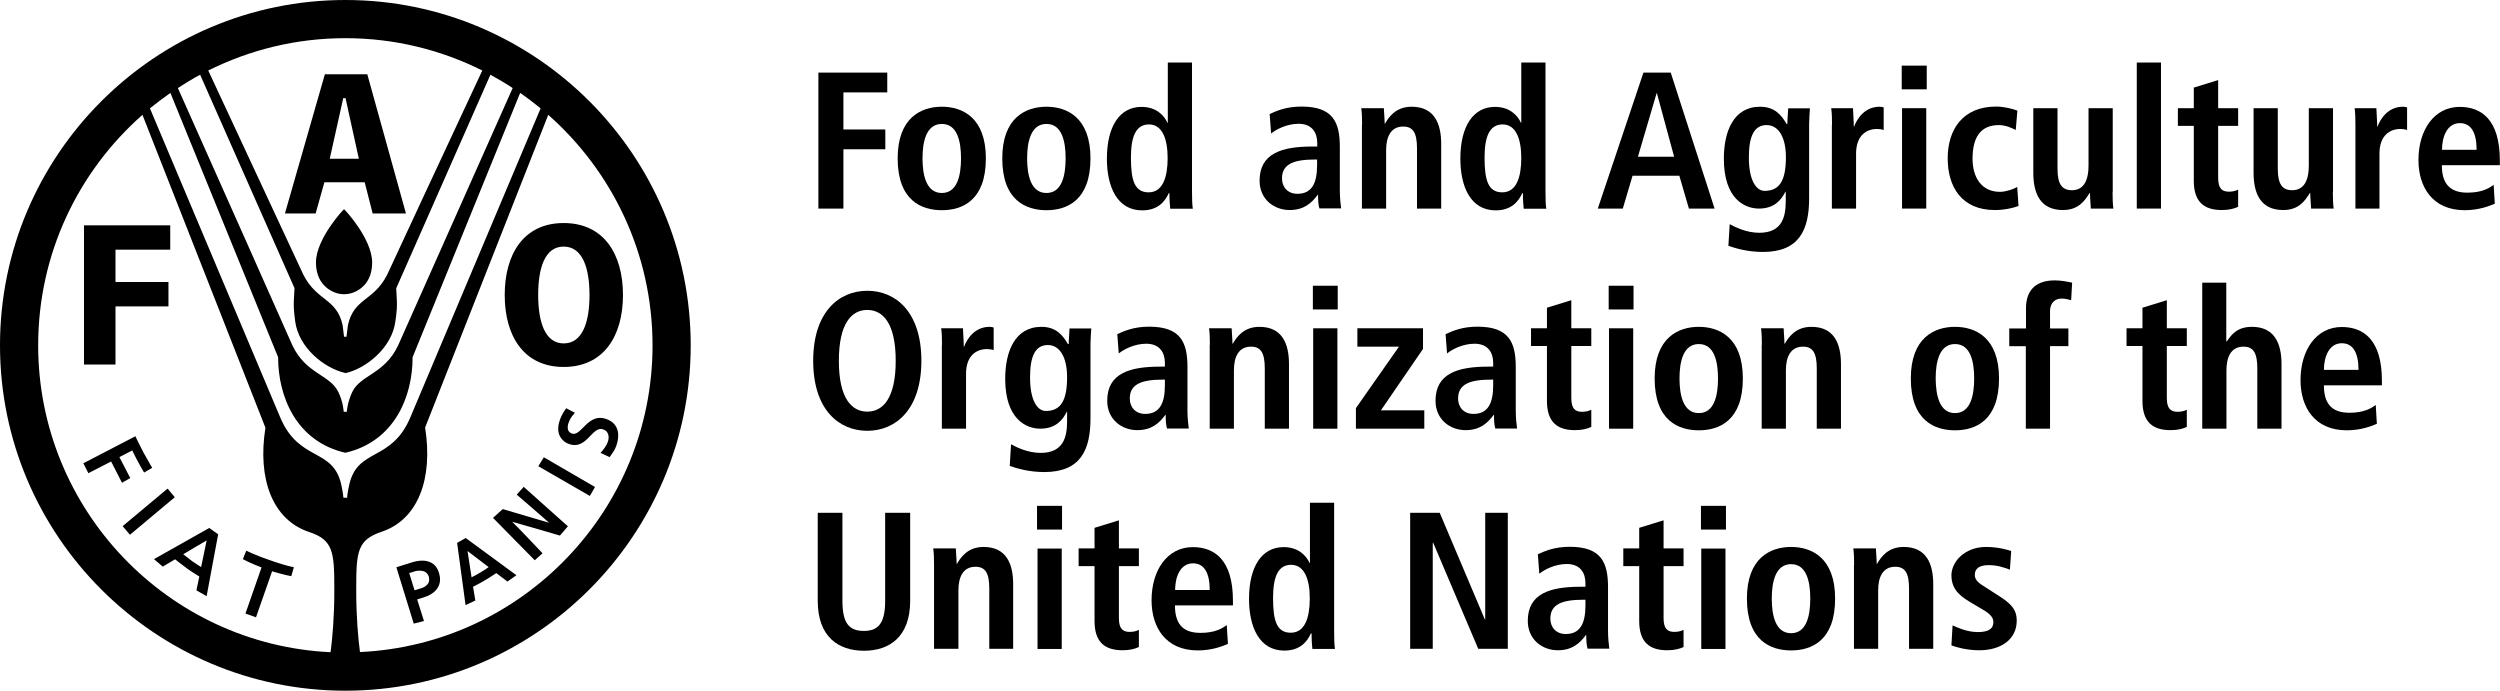 <?xml version="1.0" encoding="utf-8"?>
<!-- Generator: Adobe Illustrator 26.2.1, SVG Export Plug-In . SVG Version: 6.00 Build 0)  -->
<svg version="1.1" id="Layer_1" xmlns="http://www.w3.org/2000/svg" xmlns:xlink="http://www.w3.org/1999/xlink" x="0px" y="0px" viewBox="0 0 153.9 42.52" style="enable-background:new 0 0 153.9 42.52;" xml:space="preserve">
  <g>
    <path d="M21.26,42.52C9.54,42.52,0,32.98,0,21.26C0,9.54,9.54,0,21.26,0s21.26,9.54,21.26,21.26
		C42.52,32.98,32.98,42.52,21.26,42.52z M21.18,12.88c0.03,0,1.73,1.82,1.73,3.28c0,1.58-1.23,1.95-1.65,1.95c-0.02,0-0.05,0-0.07,0
		h-0.02c-0.03,0-0.05,0-0.07,0c-0.41,0-1.65-0.38-1.65-1.95C19.45,14.7,21.15,12.88,21.18,12.88z M5.17,22.44h1.94v-3.58h3.26v-1.5
		H7.11v-1.99h3.37v-1.5H5.17V22.44z M22.94,13.14h2.05l-2.38-8.57h-2.61l-2.46,8.57h1.89l0.54-1.92h2.48L22.94,13.14z M22.09,9.77
		H20.3l0.83-3.73h0.14L22.09,9.77z M31.07,18.16c0,2.52,1.17,4.43,3.63,4.43c2.47,0,3.65-1.91,3.65-4.43c0-2.52-1.18-4.43-3.65-4.43
		C32.24,13.73,31.07,15.64,31.07,18.16z M33.13,18.16c0-1.64,0.4-2.98,1.57-2.98c1.17,0,1.59,1.34,1.59,2.98
		c0,1.65-0.42,2.98-1.59,2.98C33.54,21.14,33.13,19.8,33.13,18.16z M20.35,40.15c0.11-0.83,0.23-2.16,0.23-3.72
		c0-0.43,0-0.14,0-0.26c0-2.19-0.08-2.94-1.55-3.42c-2.26-0.75-3.19-3.27-2.69-6.42L8.77,7.07c-3.94,3.47-6.42,8.54-6.42,14.19
		C2.35,31.39,10.35,39.68,20.35,40.15z M21.25,27.87c-3.01-0.7-4.13-3.45-4.13-5.88L10.49,5.72c-0.43,0.3-0.85,0.62-1.26,0.95
		c1.46,3.46,8,18.98,8.01,19c1.16,2.79,3.26,1.86,3.77,4.17c0.12,0.56,0.13,0.8,0.13,0.8h0.23c0,0,0-0.24,0.13-0.8
		c0.51-2.3,2.61-1.38,3.77-4.17c0.01-0.02,6.55-15.55,8.01-19c-0.41-0.33-0.82-0.65-1.26-0.95L25.4,21.99
		c0,2.44-1.12,5.18-4.13,5.88H21.25z M21.25,22.96c-1.28-0.29-2.87-1.55-3.08-3.19c-0.07-0.62-0.13-0.79-0.04-2.03L12.32,4.6
		c-0.47,0.25-0.92,0.53-1.37,0.82C12.69,9.32,18,21.24,18,21.26c0.84,1.77,2.31,1.8,2.82,2.86c0.31,0.62,0.33,1.18,0.34,1.23h0.19
		c0-0.04,0.04-0.6,0.34-1.23c0.51-1.05,1.99-1.09,2.82-2.86c0-0.01,5.32-11.94,7.05-15.84c-0.44-0.29-0.9-0.56-1.37-0.82l-5.8,13.15
		c0.09,1.23,0.03,1.41-0.05,2.03c-0.21,1.63-1.8,2.9-3.07,3.19H21.25z M21.33,20.73l0.09-0.72c0.37-1.67,1.58-1.46,2.41-3.09
		c0-0.01,0.01-0.02,0.01-0.02c0.02-0.06,4.13-8.88,5.85-12.56c-2.54-1.27-5.4-1.99-8.43-1.99c-3.03,0-5.89,0.72-8.44,1.99
		c1.71,3.68,5.82,12.5,5.85,12.56c0,0,0.01,0.02,0.01,0.02c0.83,1.63,2.04,1.43,2.41,3.09l0.09,0.72H21.33z M40.17,21.26
		c0-5.65-2.49-10.72-6.42-14.19l-7.58,19.25c0.5,3.15-0.43,5.67-2.69,6.42c-1.47,0.49-1.55,1.23-1.55,3.42c0,0.12,0-0.17,0,0.26
		c0,1.56,0.12,2.89,0.23,3.72C32.17,39.68,40.17,31.39,40.17,21.26z M8.33,26.85c0,0,0.28,0.59,0.51,1.02
		c0.23,0.42,0.53,0.93,0.53,0.93l-0.5,0.29c0,0-0.38-0.63-0.73-1.36c-0.1,0.05-0.69,0.36-0.79,0.41c0.06,0.11,0.67,1.29,0.67,1.29
		l-0.51,0.29c0,0-0.62-1.21-0.67-1.31c-0.11,0.05-1.4,0.72-1.4,0.72l-0.31-0.61l3.16-1.64L8.33,26.85z M10.32,30.08l0.44,0.53
		L8,32.92l-0.45-0.53l2.74-2.29L10.32,30.08z M12.88,32.5l0.55,0.39l-0.71,3.81l-0.63-0.36c0,0,0.16-0.78,0.18-0.85
		c-0.03-0.02-0.4-0.24-0.75-0.49c-0.36-0.26-0.71-0.55-0.74-0.57c-0.07,0.04-0.76,0.45-0.76,0.45l-0.54-0.46l3.37-1.9L12.88,32.5z
		 M11.28,34.12c0.06,0.05,0.3,0.24,0.54,0.42c0.25,0.17,0.49,0.33,0.56,0.37c0.04-0.16,0.29-1.41,0.34-1.64
		C12.52,33.38,11.43,34.03,11.28,34.12z M15.16,33.9c0,0,0.58,0.29,1.41,0.57c0.57,0.2,1.04,0.35,1.52,0.45l-0.16,0.55
		c0,0-0.45-0.08-1.18-0.3c-0.04,0.12-0.99,2.83-0.99,2.83l-0.65-0.23c0,0,0.95-2.72,0.99-2.84c-0.68-0.25-1.15-0.51-1.15-0.51
		L15.16,33.9z M26.53,34.63c0.24,0.12,0.41,0.34,0.5,0.66c0.04,0.13,0.06,0.26,0.06,0.38c0,0.5-0.35,0.9-0.99,1.1
		c0,0-0.32,0.1-0.42,0.13c0.04,0.11,0.42,1.33,0.42,1.33l-0.63,0.16l-1.07-3.47l0.96-0.3C25.84,34.47,26.23,34.48,26.53,34.63z
		 M25.19,35.28c0.03,0.11,0.3,0.95,0.33,1.06c0.13-0.04,0.42-0.13,0.42-0.13c0.1-0.03,0.32-0.12,0.43-0.32
		c0.04-0.07,0.05-0.14,0.05-0.22c0-0.06-0.01-0.12-0.03-0.19c-0.04-0.12-0.12-0.22-0.23-0.28c-0.19-0.1-0.46-0.08-0.62-0.03
		C25.54,35.17,25.28,35.25,25.19,35.28z M28.67,33.12l3.12,2.29l-0.55,0.39c0,0-0.63-0.48-0.69-0.52c-0.04,0.02-0.36,0.25-0.71,0.45
		c-0.33,0.2-0.68,0.37-0.72,0.39c0.02,0.08,0.14,0.85,0.14,0.85l-0.6,0.28l-0.52-3.83L28.67,33.12z M29.03,35.54
		c0.09-0.04,0.34-0.18,0.58-0.32c0.21-0.13,0.39-0.24,0.47-0.31c-0.13-0.1-1.1-0.84-1.3-0.99C28.82,34.17,29.01,35.38,29.03,35.54z
		 M32.24,29.97l2.72,2.43l-0.49,0.57c0,0-2.55-0.75-2.94-0.85c0.29,0.27,1.87,1.94,1.87,1.94l-0.48,0.43l-2.57-2.61l0.6-0.54
		c0,0,2.46,0.73,2.85,0.84c-0.29-0.27-1.99-1.73-1.99-1.73L32.24,29.97z M33.48,28.15l3.15,1.83l-0.32,0.55l-3.17-1.83L33.48,28.15z
		 M34.85,25.13l0.54,0.28l-0.05,0.06c-0.18,0.21-0.25,0.32-0.34,0.56c-0.04,0.11-0.09,0.32-0.01,0.48c0.04,0.08,0.11,0.14,0.22,0.18
		c0.24,0.08,0.45-0.13,0.69-0.37c0.33-0.34,0.75-0.76,1.41-0.53c0.68,0.23,0.91,0.83,0.63,1.65c-0.08,0.25-0.24,0.46-0.38,0.66
		l-0.03,0.04l-0.56-0.26l0.06-0.07c0.07-0.08,0.3-0.35,0.39-0.62c0.09-0.24,0.08-0.64-0.29-0.76c-0.3-0.1-0.53,0.13-0.79,0.4
		c-0.32,0.34-0.69,0.71-1.29,0.51c-0.27-0.09-0.46-0.26-0.58-0.48c-0.14-0.27-0.14-0.62-0.01-0.99c0.08-0.25,0.22-0.5,0.37-0.7
		L34.85,25.13z" />
  </g>
  <g>
    <g>
      <path d="M50.39,4.47h4.23v1.22h-2.7v2.28h2.58v1.22h-2.58v3.65h-1.54V4.47z" />
      <path d="M57.98,6.57c1.26,0,2.71,0.66,2.71,3.18c0,2.59-1.45,3.19-2.71,3.19s-2.72-0.6-2.72-3.19
			C55.26,7.23,56.72,6.57,57.98,6.57z M57.98,11.88c0.96,0,1.18-1.1,1.18-2.13c0-1.03-0.22-2.12-1.18-2.12
			c-0.96,0-1.19,1.09-1.19,2.12C56.79,10.78,57.02,11.88,57.98,11.88z" />
      <path d="M64.42,6.57c1.26,0,2.71,0.66,2.71,3.18c0,2.59-1.45,3.19-2.71,3.19s-2.72-0.6-2.72-3.19C61.7,7.23,63.16,6.57,64.42,6.57
			z M64.42,11.88c0.96,0,1.18-1.1,1.18-2.13c0-1.03-0.22-2.12-1.18-2.12c-0.96,0-1.19,1.09-1.19,2.12
			C63.23,10.78,63.46,11.88,64.42,11.88z" />
      <path d="M73.38,3.85v7.94c0,0.44,0.01,0.83,0.05,1.06h-1.39c-0.02-0.18-0.05-0.54-0.05-0.96h-0.04c-0.24,0.53-0.68,1.06-1.64,1.06
			c-1.54,0-2.17-1.46-2.17-3.18c0-2.01,0.8-3.19,2.13-3.19c0.89,0,1.38,0.5,1.6,0.98h0.02V3.85H73.38z M70.71,11.84
			c0.88,0,1.17-0.95,1.17-2.11c0-1.2-0.34-2.07-1.15-2.07c-0.83,0-1.11,0.8-1.11,2.04C69.62,11.12,69.85,11.84,70.71,11.84z" />
      <path d="M78.16,7.02c0.42-0.19,1.01-0.46,1.96-0.46c1.92,0,2.36,0.94,2.36,2.48v2.7c0,0.44,0.05,0.85,0.08,1.09h-1.34
			c-0.07-0.24-0.08-0.54-0.08-0.84h-0.02c-0.37,0.5-0.84,0.94-1.73,0.94c-0.96,0-1.85-0.66-1.85-1.81c0-1.68,1.37-2.1,3.25-2.1h0.3
			V8.8c0-0.61-0.3-1.18-1.15-1.18c-0.74,0-1.4,0.36-1.69,0.6L78.16,7.02z M81.08,9.82h-0.13c-1.27,0-2.03,0.26-2.03,1.16
			c0,0.56,0.37,0.95,0.95,0.95c0.89,0,1.21-0.66,1.21-1.76V9.82z" />
      <path d="M83.85,7.68c0-0.38-0.01-0.74-0.05-1.02h1.39c0.01,0.31,0.05,0.64,0.05,0.95h0.02c0.22-0.37,0.64-1.04,1.64-1.04
			c1.4,0,1.82,1.04,1.82,2.29v3.98h-1.49V9.13c0-0.95-0.24-1.34-0.85-1.34c-0.78,0-1.05,0.66-1.05,1.45v3.6h-1.49V7.68z" />
      <path d="M95.14,3.85v7.94c0,0.44,0.01,0.83,0.05,1.06H93.8c-0.02-0.18-0.05-0.54-0.05-0.96h-0.04c-0.24,0.53-0.68,1.06-1.64,1.06
			c-1.54,0-2.17-1.46-2.17-3.18c0-2.01,0.8-3.19,2.13-3.19c0.89,0,1.38,0.5,1.6,0.98h0.02V3.85H95.14z M92.48,11.84
			c0.88,0,1.17-0.95,1.17-2.11c0-1.2-0.34-2.07-1.15-2.07c-0.83,0-1.11,0.8-1.11,2.04C91.39,11.12,91.62,11.84,92.48,11.84z" />
      <path d="M103.38,10.82h-2.88l-0.6,2.02h-1.54l2.81-8.37h1.68l2.7,8.37h-1.58L103.38,10.82z M103.06,9.65L102,5.74h-0.02
			l-1.15,3.91H103.06z" />
      <path d="M106.48,13.8c0.35,0.19,1.04,0.53,1.82,0.53c1.4,0,1.63-0.97,1.63-1.94V11.8h-0.02c-0.24,0.48-0.66,1.04-1.63,1.04
			c-0.86,0-2.16-0.58-2.16-3.07c0-1.7,0.61-3.2,2.23-3.2c0.9,0,1.32,0.52,1.63,1.06h0.05c0-0.32,0.04-0.64,0.05-0.96h1.34
			c-0.02,0.32-0.05,0.65-0.05,0.97v4.56c0,1.93-0.59,3.31-2.85,3.31c-0.98,0-1.76-0.25-2.12-0.38L106.48,13.8z M108.63,11.75
			c0.94,0,1.31-0.67,1.31-2.07c0-1.29-0.49-1.99-1.2-1.98c-0.78,0.01-1.08,0.73-1.08,1.99C107.66,11.14,108.13,11.75,108.63,11.75z" />
      <path d="M112.78,7.68c0-0.38-0.01-0.74-0.05-1.02h1.34c0.01,0.37,0.05,0.76,0.05,1.13h0.02c0.18-0.48,0.65-1.22,1.57-1.22
			c0.1,0,0.17,0.02,0.25,0.04V8c-0.13-0.04-0.26-0.06-0.42-0.06c-0.61,0-1.28,0.37-1.28,1.52v3.38h-1.49V7.68z" />
      <path d="M117.07,4.04h1.54V5.5h-1.54V4.04z M117.09,6.66h1.49v6.18h-1.49V6.66z" />
      <path d="M124.26,12.68c-0.35,0.13-0.86,0.25-1.46,0.25c-2.04,0-2.9-1.43-2.9-3.18c0-1.76,0.91-3.19,2.99-3.19
			c0.47,0,1.02,0.14,1.3,0.25L124.09,8c-0.26-0.13-0.64-0.3-1.04-0.3c-1.13,0-1.62,0.76-1.62,2.07c0,1.15,0.55,2.04,1.69,2.04
			c0.36,0,0.85-0.17,1.06-0.3L124.26,12.68z" />
      <path d="M130.05,11.82c0,0.38,0.01,0.74,0.05,1.02h-1.39c-0.01-0.31-0.05-0.64-0.05-0.95l-0.04-0.01l0.01,0.01
			c-0.29,0.46-0.67,1.04-1.64,1.04c-1.4,0-1.82-1.04-1.82-2.29V6.66h1.49v3.71c0,0.95,0.26,1.34,0.89,1.34
			c0.79,0,1.02-0.72,1.02-1.51V6.66h1.49V11.82z" />
      <path d="M131.54,3.85h1.49v8.99h-1.49V3.85z" />
      <path d="M135.06,5.39l1.49-0.46v1.73h1.23v1.09h-1.23v3.2c0,0.66,0.24,0.85,0.67,0.85c0.26,0,0.46-0.07,0.56-0.13v1.06
			c-0.23,0.11-0.55,0.2-1,0.2c-1.1,0-1.73-0.5-1.73-1.8V7.75h-0.98V6.66h0.98V5.39z" />
      <path d="M143.61,11.82c0,0.38,0.01,0.74,0.05,1.02h-1.39c-0.01-0.31-0.05-0.64-0.05-0.95l-0.04-0.01l0.01,0.01
			c-0.29,0.46-0.67,1.04-1.64,1.04c-1.4,0-1.82-1.04-1.82-2.29V6.66h1.49v3.71c0,0.95,0.26,1.34,0.89,1.34
			c0.79,0,1.02-0.72,1.02-1.51V6.66h1.49V11.82z" />
      <path d="M145,7.68c0-0.38-0.01-0.74-0.05-1.02h1.34c0.01,0.37,0.05,0.76,0.05,1.13h0.02c0.18-0.48,0.65-1.22,1.57-1.22
			c0.1,0,0.17,0.02,0.25,0.04V8c-0.13-0.04-0.26-0.06-0.42-0.06c-0.61,0-1.28,0.37-1.28,1.52v3.38H145V7.68z" />
      <path d="M153.58,12.54c-0.31,0.13-0.96,0.4-1.85,0.4c-1.99,0-2.85-1.43-2.85-3.09c0-1.85,0.97-3.27,2.54-3.27
			c1.33,0,2.47,0.78,2.47,3.3v0.29h-3.57c0,1.05,0.42,1.69,1.57,1.69c0.91,0,1.34-0.28,1.62-0.48L153.58,12.54z M152.46,9.22
			c0-1.09-0.36-1.64-1.03-1.64c-0.78,0-1.1,0.83-1.1,1.64H152.46z" />
      <path d="M53.39,17.9c1.74,0,3.33,1.29,3.33,4.31c0,3.01-1.59,4.31-3.33,4.31c-1.74,0-3.33-1.29-3.33-4.31
			C50.06,19.2,51.65,17.9,53.39,17.9z M53.39,25.34c0.97,0,1.75-0.83,1.75-3.13c0-2.3-0.78-3.13-1.75-3.13
			c-0.97,0-1.75,0.83-1.75,3.13C51.64,24.51,52.42,25.34,53.39,25.34z" />
      <path d="M57.99,21.23c0-0.38-0.01-0.74-0.05-1.02h1.34c0.01,0.37,0.05,0.76,0.05,1.13h0.02c0.18-0.48,0.65-1.22,1.57-1.22
			c0.1,0,0.17,0.02,0.25,0.04v1.39c-0.13-0.04-0.26-0.06-0.42-0.06c-0.61,0-1.28,0.37-1.28,1.52v3.38h-1.49V21.23z" />
      <path d="M62.24,27.35c0.35,0.19,1.04,0.53,1.82,0.53c1.4,0,1.63-0.97,1.63-1.94v-0.59h-0.02c-0.24,0.48-0.66,1.04-1.63,1.04
			c-0.86,0-2.16-0.58-2.16-3.07c0-1.7,0.61-3.2,2.23-3.2c0.9,0,1.32,0.52,1.63,1.06h0.05c0-0.32,0.04-0.64,0.05-0.96h1.34
			c-0.02,0.32-0.05,0.65-0.05,0.97v4.56c0,1.93-0.59,3.31-2.85,3.31c-0.98,0-1.76-0.25-2.12-0.38L62.24,27.35z M64.38,25.3
			c0.94,0,1.31-0.67,1.31-2.08c0-1.29-0.49-1.99-1.2-1.98c-0.78,0.01-1.08,0.73-1.08,1.99C63.41,24.69,63.88,25.3,64.38,25.3z" />
      <path d="M68.78,20.57c0.42-0.19,1.01-0.46,1.96-0.46c1.92,0,2.36,0.94,2.36,2.48v2.7c0,0.44,0.05,0.85,0.08,1.09h-1.34
			c-0.07-0.24-0.08-0.54-0.08-0.84h-0.02c-0.37,0.5-0.84,0.94-1.73,0.94c-0.96,0-1.85-0.66-1.85-1.81c0-1.68,1.37-2.1,3.25-2.1h0.3
			v-0.23c0-0.61-0.3-1.18-1.15-1.18c-0.74,0-1.4,0.36-1.69,0.6L68.78,20.57z M71.71,23.37h-0.13c-1.27,0-2.03,0.26-2.03,1.16
			c0,0.56,0.37,0.95,0.95,0.95c0.89,0,1.21-0.66,1.21-1.76V23.37z" />
      <path d="M74.48,21.23c0-0.38-0.01-0.74-0.05-1.02h1.39c0.01,0.31,0.05,0.64,0.05,0.95h0.02c0.22-0.37,0.64-1.04,1.64-1.04
			c1.4,0,1.82,1.04,1.82,2.29v3.98h-1.49v-3.71c0-0.95-0.24-1.34-0.85-1.34c-0.78,0-1.05,0.66-1.05,1.45v3.6h-1.49V21.23z" />
      <path d="M80.82,17.59h1.53v1.46h-1.53V17.59z M80.84,20.21h1.49v6.18h-1.49V20.21z" />
      <path d="M83.48,25.11l2.64-3.77h-2.56v-1.13h4.04v1.27l-2.59,3.78h2.67v1.13h-4.21V25.11z" />
      <path d="M88.99,20.57c0.42-0.19,1.01-0.46,1.96-0.46c1.92,0,2.36,0.94,2.36,2.48v2.7c0,0.44,0.05,0.85,0.08,1.09h-1.34
			c-0.07-0.24-0.08-0.54-0.08-0.84h-0.02c-0.37,0.5-0.84,0.94-1.73,0.94c-0.96,0-1.85-0.66-1.85-1.81c0-1.68,1.37-2.1,3.25-2.1h0.3
			v-0.23c0-0.61-0.3-1.18-1.15-1.18c-0.74,0-1.4,0.36-1.69,0.6L88.99,20.57z M91.92,23.37h-0.13c-1.27,0-2.03,0.26-2.03,1.16
			c0,0.56,0.37,0.95,0.95,0.95c0.89,0,1.21-0.66,1.21-1.76V23.37z" />
      <path d="M95.24,18.94l1.49-0.46v1.73h1.23v1.09h-1.23v3.2c0,0.66,0.24,0.85,0.67,0.85c0.26,0,0.46-0.07,0.56-0.13v1.06
			c-0.23,0.11-0.55,0.2-1,0.2c-1.1,0-1.73-0.5-1.73-1.8v-3.38h-0.98v-1.09h0.98V18.94z" />
      <path d="M99.03,17.59h1.53v1.46h-1.53V17.59z M99.05,20.21h1.49v6.18h-1.49V20.21z" />
      <path d="M104.58,20.12c1.26,0,2.71,0.66,2.71,3.18c0,2.59-1.45,3.19-2.71,3.19s-2.72-0.6-2.72-3.19
			C101.86,20.78,103.32,20.12,104.58,20.12z M104.58,25.43c0.96,0,1.18-1.1,1.18-2.13c0-1.03-0.22-2.12-1.18-2.12
			c-0.96,0-1.19,1.09-1.19,2.12C103.39,24.33,103.62,25.43,104.58,25.43z" />
      <path d="M108.46,21.23c0-0.38-0.01-0.74-0.05-1.02h1.39c0.01,0.31,0.05,0.64,0.05,0.95h0.02c0.22-0.37,0.64-1.04,1.64-1.04
			c1.4,0,1.82,1.04,1.82,2.29v3.98h-1.49v-3.71c0-0.95-0.24-1.34-0.85-1.34c-0.78,0-1.05,0.66-1.05,1.45v3.6h-1.49V21.23z" />
      <path d="M120.35,20.12c1.26,0,2.71,0.66,2.71,3.18c0,2.59-1.45,3.19-2.71,3.19c-1.26,0-2.72-0.6-2.72-3.19
			C117.63,20.78,119.09,20.12,120.35,20.12z M120.35,25.43c0.96,0,1.18-1.1,1.18-2.13c0-1.03-0.22-2.12-1.18-2.12
			c-0.96,0-1.19,1.09-1.19,2.12C119.17,24.33,119.39,25.43,120.35,25.43z" />
      <path d="M124.72,21.31h-1.03v-1.09h1.03v-1.26c0-0.89,0.42-1.7,1.77-1.7c0.4,0,0.78,0.08,1.07,0.14l-0.06,1.08
			c-0.18-0.05-0.37-0.1-0.59-0.1c-0.43,0-0.71,0.3-0.71,0.77v1.07h1.13v1.09h-1.13v5.08h-1.49V21.31z" />
      <path d="M131.9,18.94l1.49-0.46v1.73h1.23v1.09h-1.23v3.2c0,0.66,0.24,0.85,0.67,0.85c0.26,0,0.46-0.07,0.56-0.13v1.06
			c-0.23,0.11-0.55,0.2-1,0.2c-1.1,0-1.73-0.5-1.73-1.8v-3.38h-0.98v-1.09h0.98V18.94z" />
      <path d="M135.56,17.4h1.49v3.61h0.04c0.26-0.38,0.61-0.89,1.54-0.89c1.4,0,1.82,1.04,1.82,2.29v3.98h-1.49v-3.71
			c0-0.95-0.24-1.34-0.85-1.34c-0.78,0-1.05,0.66-1.05,1.45v3.6h-1.49V17.4z" />
      <path d="M146.32,26.09c-0.31,0.13-0.96,0.4-1.85,0.4c-1.99,0-2.85-1.43-2.85-3.09c0-1.85,0.97-3.27,2.54-3.27
			c1.33,0,2.47,0.78,2.47,3.3v0.29h-3.57c0,1.06,0.42,1.69,1.57,1.69c0.91,0,1.34-0.28,1.62-0.48L146.32,26.09z M145.19,22.77
			c0-1.09-0.36-1.64-1.03-1.64c-0.78,0-1.1,0.83-1.1,1.64H145.19z" />
      <path d="M51.86,31.57v5.42c0,1.39,0.42,1.85,1.32,1.85c0.88,0,1.31-0.46,1.31-1.85v-5.42h1.54v5.42c0,2.21-1.27,3.07-2.84,3.07
			c-1.58,0-2.85-0.86-2.85-3.07v-5.42H51.86z" />
      <path d="M57.5,34.78c0-0.38-0.01-0.74-0.05-1.02h1.39c0.01,0.31,0.05,0.64,0.05,0.95h0.02c0.22-0.37,0.64-1.04,1.64-1.04
			c1.4,0,1.82,1.04,1.82,2.29v3.98H60.9v-3.71c0-0.95-0.24-1.34-0.85-1.34c-0.78,0-1.05,0.66-1.05,1.45v3.6H57.5V34.78z" />
      <path d="M63.84,31.14h1.54v1.46h-1.54V31.14z M63.87,33.77h1.49v6.18h-1.49V33.77z" />
      <path d="M67.39,32.49l1.49-0.46v1.73h1.23v1.09h-1.23v3.2c0,0.66,0.24,0.85,0.67,0.85c0.26,0,0.46-0.07,0.56-0.13v1.06
			c-0.23,0.11-0.55,0.2-1,0.2c-1.1,0-1.73-0.5-1.73-1.8v-3.38h-0.98v-1.09h0.98V32.49z" />
      <path d="M75.59,39.64c-0.31,0.13-0.96,0.4-1.85,0.4c-1.99,0-2.85-1.43-2.85-3.09c0-1.85,0.97-3.27,2.54-3.27
			c1.33,0,2.47,0.78,2.47,3.3v0.29h-3.57c0,1.06,0.42,1.69,1.57,1.69c0.91,0,1.34-0.28,1.62-0.48L75.59,39.64z M74.47,36.32
			c0-1.09-0.36-1.64-1.03-1.64c-0.78,0-1.1,0.83-1.1,1.64H74.47z" />
      <path d="M82.13,30.95v7.94c0,0.44,0.01,0.83,0.05,1.06h-1.39c-0.02-0.18-0.05-0.54-0.05-0.96H80.7c-0.24,0.53-0.68,1.06-1.64,1.06
			c-1.54,0-2.17-1.46-2.17-3.18c0-2.01,0.8-3.19,2.13-3.19c0.89,0,1.38,0.5,1.6,0.98h0.02v-3.71H82.13z M79.46,38.95
			c0.88,0,1.17-0.95,1.17-2.11c0-1.2-0.34-2.07-1.15-2.07c-0.83,0-1.11,0.8-1.11,2.04C78.37,38.23,78.6,38.95,79.46,38.95z" />
      <path d="M86.81,31.57h1.82l2.78,6.57h0.02v-6.57h1.39v8.37H91l-2.77-6.52H88.2v6.52h-1.39V31.57z" />
      <path d="M94.67,34.12c0.42-0.19,1.01-0.46,1.96-0.46c1.92,0,2.36,0.94,2.36,2.48v2.7c0,0.44,0.05,0.85,0.08,1.09h-1.34
			c-0.07-0.24-0.08-0.54-0.08-0.84h-0.02c-0.37,0.5-0.84,0.94-1.73,0.94c-0.96,0-1.85-0.66-1.85-1.81c0-1.68,1.37-2.1,3.25-2.1h0.3
			V35.9c0-0.61-0.3-1.18-1.15-1.18c-0.74,0-1.4,0.36-1.69,0.6L94.67,34.12z M97.6,36.92h-0.13c-1.27,0-2.03,0.26-2.03,1.16
			c0,0.56,0.37,0.95,0.95,0.95c0.89,0,1.21-0.66,1.21-1.76V36.92z" />
      <path d="M100.92,32.49l1.49-0.46v1.73h1.23v1.09h-1.23v3.2c0,0.66,0.24,0.85,0.67,0.85c0.26,0,0.46-0.07,0.56-0.13v1.06
			c-0.23,0.11-0.55,0.2-1,0.2c-1.1,0-1.73-0.5-1.73-1.8v-3.38h-0.98v-1.09h0.98V32.49z" />
      <path d="M104.71,31.14h1.54v1.46h-1.54V31.14z M104.73,33.77h1.49v6.18h-1.49V33.77z" />
      <path d="M110.26,33.67c1.26,0,2.71,0.66,2.71,3.18c0,2.59-1.45,3.19-2.71,3.19s-2.72-0.6-2.72-3.19
			C107.54,34.33,109,33.67,110.26,33.67z M110.26,38.98c0.96,0,1.18-1.1,1.18-2.13c0-1.03-0.22-2.12-1.18-2.12
			c-0.96,0-1.19,1.09-1.19,2.12C109.07,37.88,109.3,38.98,110.26,38.98z" />
      <path d="M114.14,34.78c0-0.38-0.01-0.74-0.05-1.02h1.39c0.01,0.31,0.05,0.64,0.05,0.95h0.02c0.22-0.37,0.64-1.04,1.64-1.04
			c1.4,0,1.82,1.04,1.82,2.29v3.98h-1.49v-3.71c0-0.95-0.24-1.34-0.85-1.34c-0.78,0-1.05,0.66-1.05,1.45v3.6h-1.49V34.78z" />
      <path d="M120.2,38.5c0.24,0.1,0.85,0.41,1.55,0.41c0.54,0,0.96-0.13,0.96-0.61c0-0.24-0.12-0.47-0.66-0.78l-0.61-0.36
			c-0.62-0.37-1.31-0.77-1.31-1.74c0-0.85,0.83-1.75,2.13-1.75c0.79,0,1.4,0.2,1.55,0.25l-0.08,1.15c-0.37-0.14-0.77-0.28-1.31-0.28
			c-0.6,0-0.85,0.23-0.85,0.6c0,0.34,0.26,0.52,0.7,0.79l0.73,0.47c0.77,0.49,1.15,0.84,1.15,1.56c0,1.14-0.96,1.82-2.3,1.82
			c-0.77,0-1.4-0.18-1.72-0.3L120.2,38.5z" />
    </g>
  </g>
</svg>